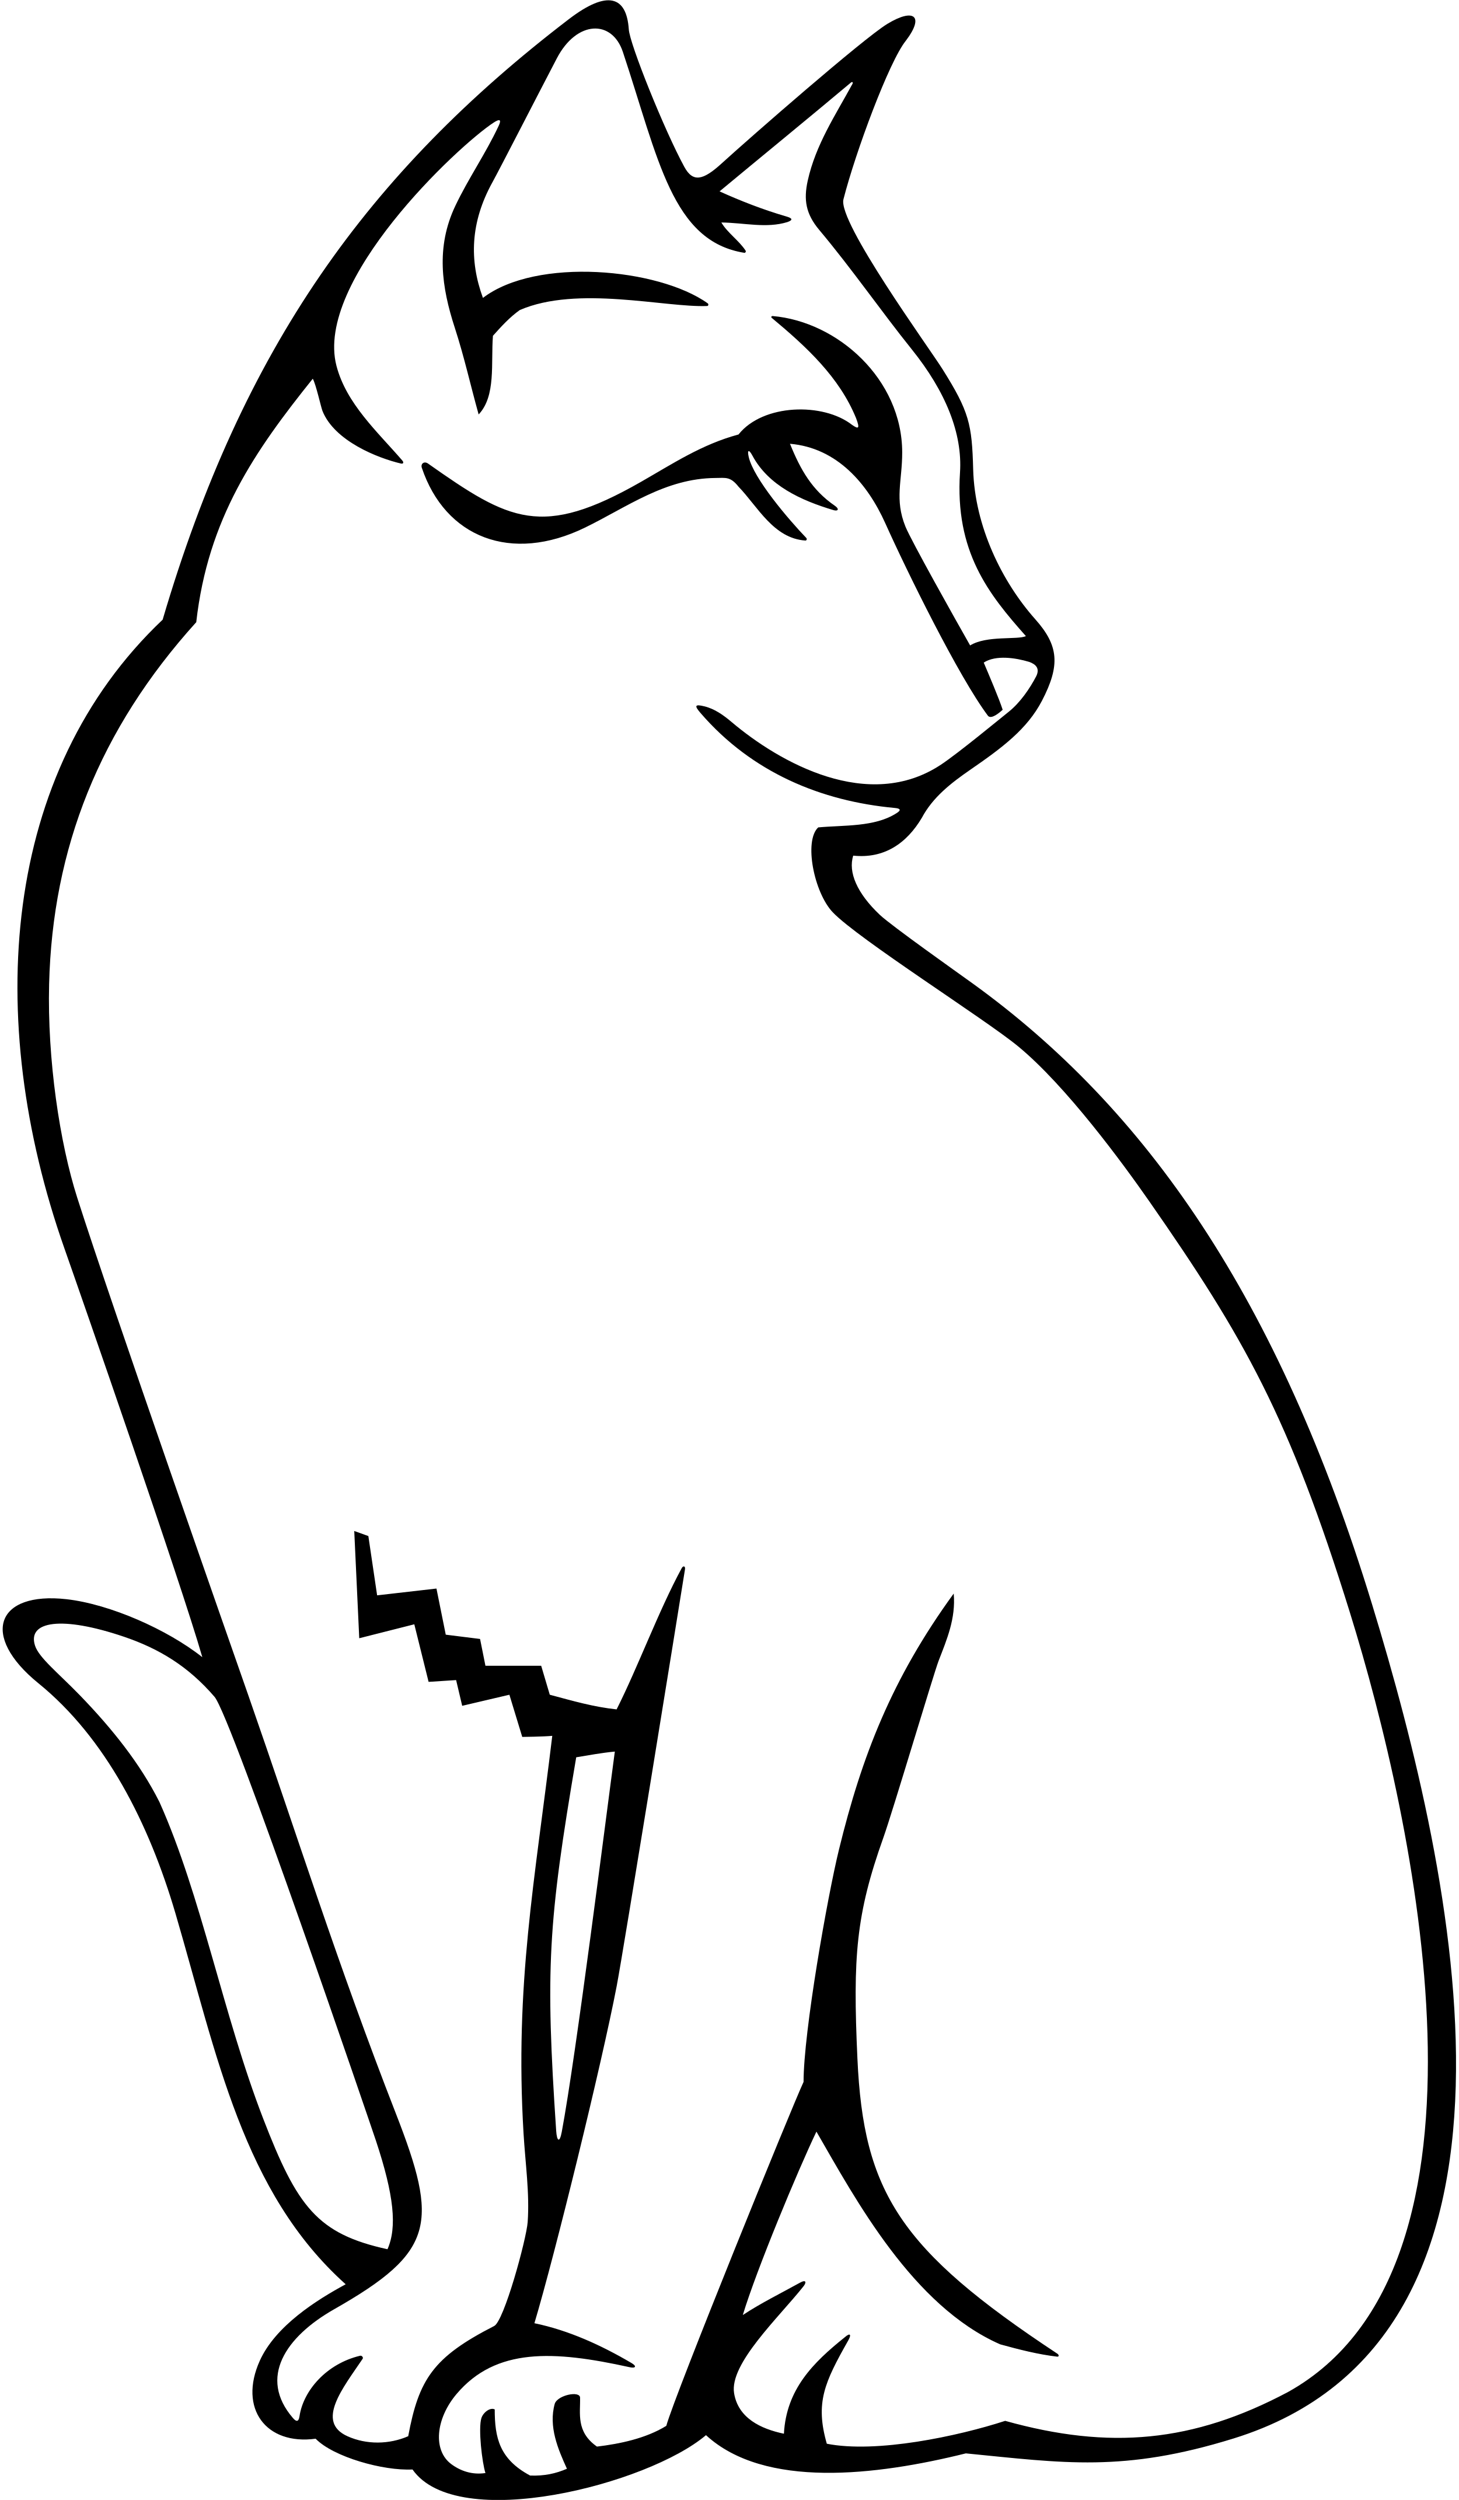 <?xml version="1.0" encoding="UTF-8"?>
<svg xmlns="http://www.w3.org/2000/svg" xmlns:xlink="http://www.w3.org/1999/xlink" width="380pt" height="651pt" viewBox="0 0 380 651" version="1.1">
<g id="surface1">
<path style=" stroke:none;fill-rule:nonzero;fill:rgb(0%,0%,0%);fill-opacity:1;" d="M 357.391 417.883 C 332.883 337.637 298.301 288.59 253.336 256.102 C 249.465 253.305 232.215 241.121 229.148 238.227 C 223.223 232.633 220.848 227.109 222.23 222.812 C 230.242 223.66 236.117 219.664 240.105 212.945 C 242.945 207.617 247.668 203.93 252.66 200.484 C 260.969 194.758 267.527 189.898 271.391 182.461 C 276.176 173.246 275.754 168.125 269.656 161.277 C 260.996 151.547 253.859 137.07 253.465 122.23 C 253.152 110.445 252.434 107.199 245.465 96.113 C 241.934 90.488 218.172 57.797 219.676 51.906 C 222.82 39.586 231.598 15.949 235.93 10.602 C 240.895 4.066 237.945 2.047 231.09 6.234 C 224.781 10.09 195.316 35.848 187.895 42.613 C 183.086 46.992 180.473 47.555 178.246 43.477 C 173.109 34.074 163.941 11.32 163.77 7.613 C 163.18 -0.965 158.277 -2.758 148.121 5.02 C 95.801 45.07 63.23 90.516 42.363 161.367 C 0.406 201.113 -4.297 265.207 16.746 325.008 C 21.141 337.484 47.129 412.129 52.695 431.543 C 43.613 424.348 28.652 417.727 17.336 416.445 C -0.98 414.375 -5.262 425.938 9.973 438.305 C 27.539 452.559 38.832 474.836 45.727 498.363 C 56.539 535.242 63.219 570.816 90.031 594.84 C 82.555 598.887 71.766 605.629 67.656 614.766 C 62.066 627.184 69.266 636.809 82.211 635.059 C 86.836 639.809 99.805 643.465 107.438 643.066 C 119.09 659.758 168.781 646.945 183.875 634.129 C 199.113 648.137 228.168 644.688 251.559 638.875 C 277.094 641.379 292.586 643.891 321.305 634.988 C 405.762 608.812 379.07 488.871 357.391 417.883 Z M 68.562 551.742 C 58.059 524.551 52.477 493.707 41.523 469.25 C 36.465 459.199 29.121 450.051 20.82 441.48 C 15.164 435.645 10.121 431.676 9.113 428.504 C 7.09 422.129 16.082 420.73 32.219 426.195 C 41.406 429.305 49.004 433.879 55.867 441.855 C 60.359 447.074 97.094 554.977 97.93 557.5 C 102.617 571.664 103.461 579.957 100.922 585.715 C 82.59 581.707 77.406 574.629 68.562 551.742 Z M 335.547 622.852 C 310.711 636.07 288.98 637.996 261.801 630.406 C 249.512 634.406 228.262 638.922 215.344 636.363 C 212.281 625.656 214.746 620.391 220.945 609.434 C 221.859 607.781 221.336 607.48 220.02 608.637 C 211.766 615.254 204.805 622.176 204.172 633.758 C 198.113 632.488 192.258 629.68 191.195 623.203 C 189.938 615.523 202.855 603.473 209.289 595.344 C 210.102 594.309 209.918 593.566 208.43 594.387 C 203.383 597.18 198.133 599.766 193.465 602.848 C 197.043 591.02 207.785 565.246 212.641 555.086 C 222.914 572.891 237.738 600.48 260.496 610.48 C 265.41 611.832 270.418 613.117 275.355 613.688 C 275.836 613.742 275.855 613.223 275.391 612.918 C 234.297 585.789 224.902 570.836 223.316 536.066 C 222.102 509.469 222.938 498.559 230.07 478.547 C 232.547 471.605 243.168 435.828 244.484 432.43 C 246.621 426.91 248.969 421.422 248.395 414.973 C 232.219 437.211 224.441 457.387 218.52 481.602 C 215.523 493.844 209.289 529.059 209.289 542.145 C 206.312 548.477 175.695 623.766 173.539 631.707 C 168.203 635 161.398 636.398 155.48 637.109 C 149.953 633.238 151.195 628.461 151.078 624.34 C 151.008 622.52 145.273 623.68 144.492 625.934 C 142.816 631.895 145.332 637.758 147.66 642.879 C 144.773 644.129 141.781 644.793 138.07 644.648 C 130.074 640.375 128.852 634.805 128.852 627.426 C 127.695 626.824 125.875 628.184 125.391 629.66 C 124.508 632.367 125.578 641.375 126.434 643.996 C 122.961 644.512 119.977 643.473 117.543 641.676 C 112.711 638.105 113.43 629.867 118.949 623.371 C 129.16 611.348 144.098 612.035 163.996 616.438 C 165.504 616.773 165.957 616.215 164.484 615.348 C 156.617 610.727 148.109 606.82 139.188 604.984 C 144.527 587.125 156.695 537.605 160.617 517.199 C 162.297 508.465 176.711 419.258 178.402 408.688 C 178.539 407.816 177.965 407.602 177.547 408.371 C 171.516 419.496 166.172 434.082 160.598 445.137 C 154.547 444.484 149.348 442.969 143.191 441.32 C 142.445 438.805 140.953 433.777 140.953 433.777 L 126.434 433.777 L 125.035 426.797 L 116.098 425.68 L 113.676 413.668 L 98.223 415.438 L 95.938 399.996 L 92.266 398.68 L 93.566 426.609 L 107.906 422.977 L 111.629 437.969 L 118.797 437.504 L 120.379 444.203 L 132.672 441.32 L 136.02 452.305 C 136.02 452.305 141.68 452.242 143.84 452.023 C 139.289 489.938 134.043 516.758 136.359 555.566 C 136.824 563.352 137.965 571.133 137.434 578.633 C 137.121 583.059 131.238 604.629 128.664 605.73 C 112.773 613.855 109.074 619.625 106.32 634.406 C 101.402 636.551 95.469 636.664 90.48 634.402 C 82.133 630.621 89.352 621.816 94.445 614.254 C 94.688 613.891 94.242 613.344 93.797 613.449 C 85.016 615.531 79.004 622.539 78.012 629.172 C 77.762 630.863 77.074 630.574 76.297 629.672 C 67.23 619.164 74.402 608.523 87.004 601.359 C 113.336 586.391 114.273 579.027 103.09 550.336 C 87.793 511.09 77.656 478.68 64.77 441.746 C 60.129 428.453 29.223 340.402 20.125 311.922 C 15.539 297.574 12.305 275.875 12.793 256.25 C 13.672 220.984 25.863 189.957 51.113 162.02 C 54.16 135.031 66.355 117.457 81.465 98.617 C 82.301 100.109 83.594 106.008 83.98 106.988 C 87.086 114.832 98.355 119.281 104.453 120.715 C 104.941 120.832 105.297 120.52 104.758 119.891 C 98.297 112.41 90.203 105.129 87.633 95.266 C 81.867 73.129 119.16 38.07 128.629 31.883 C 130.25 30.844 130.609 31.203 129.875 32.773 C 126.52 39.961 121.973 46.469 118.574 53.641 C 113.473 64.402 115.043 74.863 118.438 85.305 C 120.934 92.988 122.504 100.199 124.664 107.93 C 129.227 103.086 127.828 94.617 128.387 87.445 C 130.621 84.934 132.762 82.605 135.371 80.742 C 150.363 74.238 173.27 80.125 184.176 79.688 C 184.52 79.676 184.609 79.188 184.309 78.977 C 171.48 69.832 139.711 66.91 125.781 77.578 C 122.203 67.824 122.473 57.922 128.27 47.434 C 130.191 43.953 140.07 24.68 145.039 15.172 C 150.211 5.277 159.395 5.012 162.227 13.52 C 171.516 41.438 175.008 62.824 193.887 65.84 C 194.117 65.875 194.344 65.508 194.207 65.293 C 192.562 62.711 189.426 60.602 187.879 57.934 C 193.941 58.02 199.617 59.516 205.113 57.82 C 206.59 57.281 206.406 56.816 204.734 56.348 C 198.777 54.617 192.859 52.305 187.41 49.836 C 198.055 40.996 210.527 30.809 221.629 21.496 C 221.988 21.199 222.246 21.445 222.016 21.863 C 217.562 30.027 212.449 37.688 210.379 47.027 C 209.273 52.02 209.863 55.684 213.355 59.852 C 221.961 70.113 229.492 81.043 237.473 90.973 C 246.32 101.984 250.703 112.883 250.035 123.023 C 248.672 143.672 257.461 154.695 267.199 165.648 C 265.059 166.676 256.992 165.41 252.672 168.074 C 248.855 161.371 237.301 140.773 235.828 137.137 C 232.938 129.988 234.992 125.273 234.98 117.781 C 234.945 98.773 218.215 83.754 201.223 82.297 C 200.934 82.27 200.777 82.586 200.988 82.762 C 210.047 90.301 218.617 98.219 222.969 108.898 C 224.035 111.703 223.578 111.797 221.914 110.633 C 214.406 104.762 198.703 105.121 192.348 113.145 C 182.836 115.688 175.156 120.785 166.984 125.457 C 141.031 140.297 132.711 135.668 111.441 120.684 C 110.445 120.027 109.531 120.773 109.859 121.801 C 115.961 139.953 133.125 146.785 152.406 137.371 C 163.391 132.008 173.285 124.559 186.34 124.469 C 189.039 124.449 190.215 124.055 192.348 126.734 C 197.379 131.949 201.457 140.199 209.777 140.762 C 210.074 140.781 210.242 140.34 210.004 140.09 C 205.301 135.191 196.324 124.645 195.012 119.023 C 194.566 117.117 195.047 116.926 195.977 118.66 C 200.148 126.438 208.641 130.324 217.09 132.84 C 218.32 133.207 218.668 132.523 217.391 131.668 C 211.547 127.641 208.531 122.438 205.754 115.562 C 218.086 116.617 226.004 126.066 230.582 136.266 C 236.203 148.785 249.68 176.219 257.328 186.41 C 258.156 187.355 260.121 185.762 261.148 184.828 C 260.281 182.094 257.523 175.629 256.215 172.539 C 259.379 170.492 264.559 171.312 268.035 172.355 C 269.797 172.977 270.875 174.059 269.898 176.078 C 268.223 179.289 265.711 182.973 262.711 185.359 C 260.496 187.121 249.613 196.117 245.078 199.121 C 226.215 211.621 203.094 198.621 190.566 188.035 C 188.41 186.211 186.148 184.586 183.434 183.926 C 180.895 183.309 180.848 183.805 182.457 185.672 C 195.832 201.188 213.922 208.637 233.051 210.398 C 234.52 210.523 234.801 210.965 233.461 211.781 C 227.812 215.398 219.828 214.84 213.105 215.461 C 209.32 218.984 212.016 232.457 216.91 237.582 C 223.535 244.516 256.539 265.379 265.113 272.426 C 277.648 282.727 292.508 303.031 299.305 312.793 C 323.992 348.242 335.73 368.855 351.609 419.992 C 368.414 474.113 393.961 590.207 335.547 622.852 Z M 150.078 457.609 C 153.172 457.098 156.828 456.426 160.133 456.121 C 157.91 472.578 150.051 535.215 146.309 555.176 C 145.75 558.16 145.039 557.598 144.855 554.848 C 142.047 512.84 142.695 500.93 150.078 457.609 "/>
</g>
</svg>
